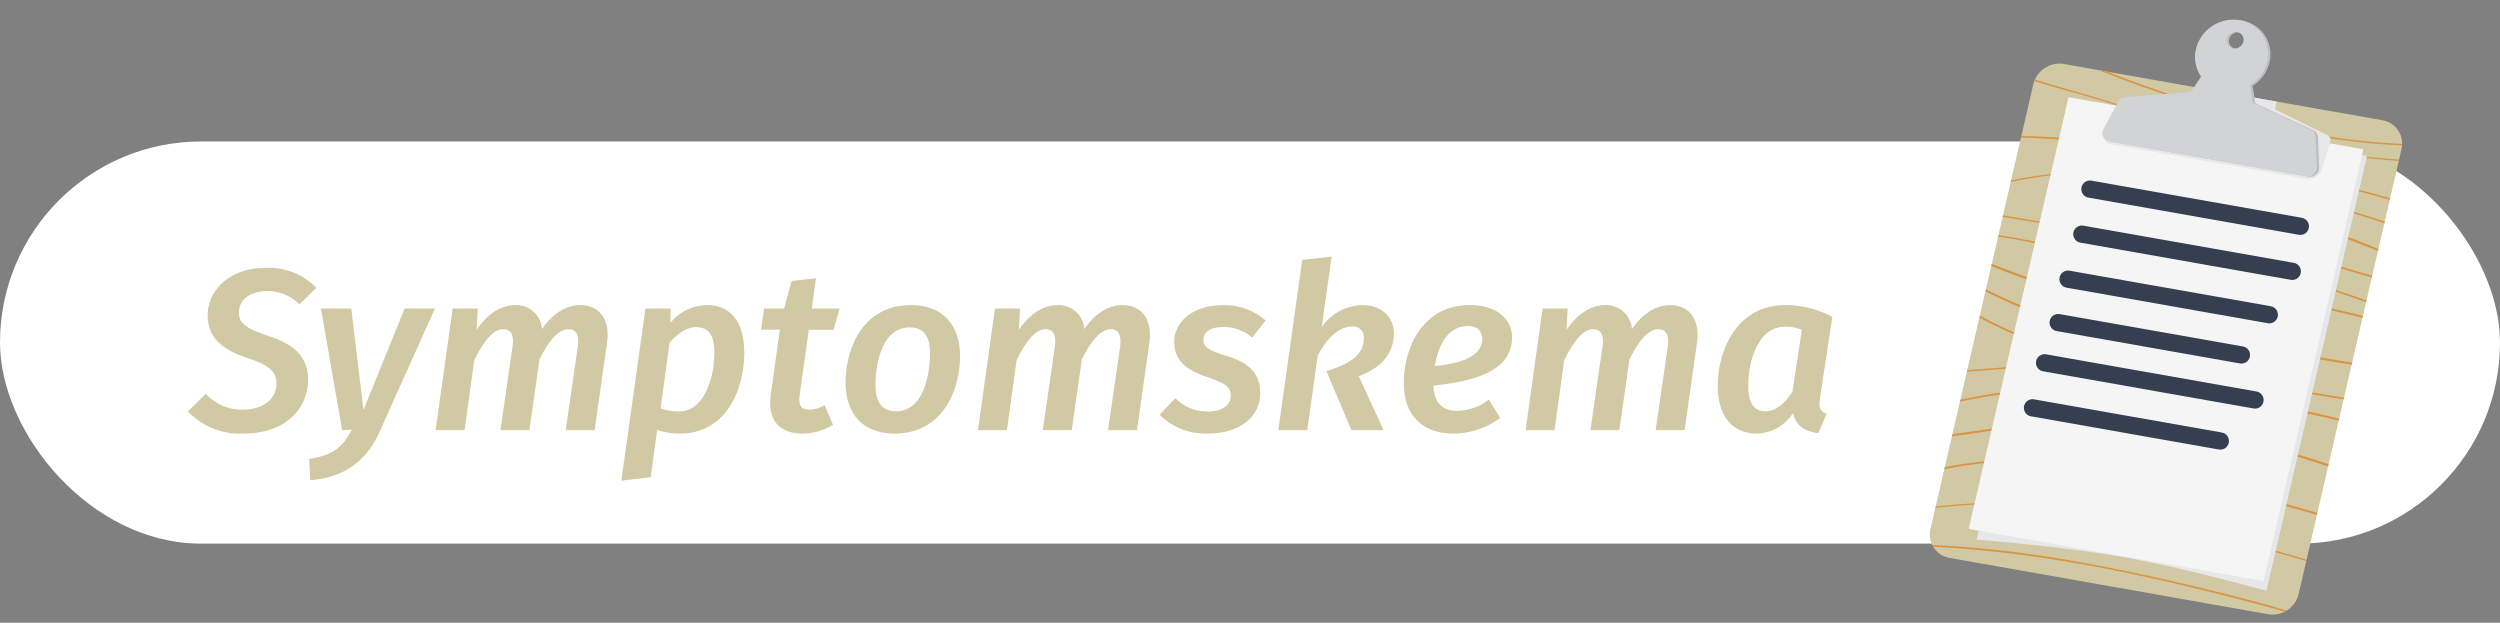 <svg xmlns="http://www.w3.org/2000/svg" width="435.152" height="108.395" viewBox="0 0 435.152 108.395">
  <rect x="0" y="0" width="435.152" height="108.395" fill="#808080" stroke="none"/>
  <g id="Group_1500" data-name="Group 1500" transform="translate(17292 20839.158)">
    <g id="Group_1415" data-name="Group 1415" transform="translate(-17292 -20814.533)">
      <rect id="Rectangle_332" data-name="Rectangle 332" width="435.153" height="70" rx="35" fill="#fff"/>
      <path id="Path_2005" data-name="Path 2005" d="M13.32,14.76c-7.24,0-10.24,4.6-10.24,8.2,0,3.84,2.32,6.04,7.28,7.6,3.52,1.24,4.68,2.28,4.68,4.36,0,2.88-2.6,4.52-5.8,4.52a8.471,8.471,0,0,1-6.48-2.76L-.36,39.72A12.334,12.334,0,0,0,9.16,43.6c8.68,0,11.4-5.44,11.4-9.36,0-4.44-3-6.4-7.16-7.72-3.8-1.32-4.88-2.16-4.88-4,0-2.36,2.16-3.72,4.88-3.72a7.672,7.672,0,0,1,5.64,2.32L22,18.24A11.333,11.333,0,0,0,13.32,14.76ZM33.08,43.12l9.56-21.28H37.36L30.2,39.48,28.08,21.84H22.8L26.48,43l1.68-.08c-1.56,3-3.16,4.44-7.4,5.08l.16,3.72C27.16,51.24,30.88,48.12,33.08,43.12ZM67.92,21.24c-2.48,0-4.84,1.52-6.64,4.16a4.489,4.489,0,0,0-4.68-4.16c-2.64,0-4.92,1.68-6.72,4.32l.2-3.72H45.72L42.76,43H47.8l1.68-12.16c1.44-2.96,3.2-5.4,4.96-5.4,1.16,0,2.08.56,1.68,3.2L54.04,43h5.04l1.76-12.32c1.44-2.88,3.2-5.24,4.96-5.24,1.16,0,2.04.56,1.68,3.2L65.4,43h5.04L72.6,27.76C73.16,23.72,71.24,21.24,67.92,21.24Zm22.08,0a8.374,8.374,0,0,0-6.36,3.08l.04-2.48h-4.4L75.08,51.8l5.12-.6,1.12-8.24a11.785,11.785,0,0,0,3.92.64c8.36,0,11.24-8.04,11.24-14.08C96.48,24.24,94.16,21.24,90,21.24Zm-1.84,3.84c1.8,0,3.12,1.04,3.12,4.36,0,4.32-1.68,10.32-6.2,10.32a8.722,8.722,0,0,1-3.16-.56l1.56-11.4C84.84,26.24,86.32,25.08,88.16,25.08Zm18,11.56,1.56-11.12h4.32l1.04-3.68h-4.84l.72-5.28-4.24.48-1.32,4.8H99.92l-.52,3.68h3.28L101.12,36.6c-.64,4.48,1.24,6.96,5.44,7a10.3,10.3,0,0,0,5.36-1.52l-1.44-3.44a5.368,5.368,0,0,1-2.68.8C106.36,39.44,105.84,38.72,106.16,36.64Zm19.36-15.4c-8.6,0-11.4,7.84-11.4,13.44,0,5.52,3.04,8.92,8.52,8.92,8.64,0,11.4-7.96,11.4-13.48C134.04,24.68,131,21.24,125.52,21.24Zm-.28,3.88c2.36,0,3.6,1.4,3.56,4.6,0,3.6-1.12,10-5.88,10-2.36,0-3.6-1.44-3.6-4.64C119.32,31.48,120.48,25.12,125.24,25.12Zm37.08-3.88c-2.48,0-4.84,1.52-6.64,4.16A4.489,4.489,0,0,0,151,21.24c-2.64,0-4.92,1.68-6.72,4.32l.2-3.72h-4.36L137.16,43h5.04l1.68-12.16c1.44-2.96,3.2-5.4,4.96-5.4,1.16,0,2.08.56,1.68,3.2L148.44,43h5.04l1.76-12.32c1.44-2.88,3.2-5.24,4.96-5.24,1.16,0,2.04.56,1.68,3.2L159.8,43h5.04L167,27.76C167.56,23.72,165.64,21.24,162.32,21.24Zm17.64,0c-5.8,0-8.64,3.2-8.64,6.44,0,2.92,1.8,4.76,5.52,6,3.32,1.16,4.32,1.68,4.32,3.36,0,1.24-1.04,2.72-4,2.72a7.835,7.835,0,0,1-5.64-2.32l-2.76,2.88a11.419,11.419,0,0,0,8.32,3.28c5.6,0,9.2-2.84,9.2-7.04,0-3.44-1.96-5.28-5.72-6.44-3.08-.96-4.16-1.48-4.16-2.84,0-1.4,1.24-2.24,3.56-2.24a7.612,7.612,0,0,1,4.92,1.84l2.36-2.96A10.908,10.908,0,0,0,179.96,21.24ZM197,25.04l1.72-12.24-5.12.56L189.44,43h5.04l1.8-12.92c1.8-3.56,4.12-5.12,6-5.12a1.842,1.842,0,0,1,2.04,2c0,2.56-1.72,4.32-6.52,5.76L202.16,43h5.6l-4.32-9.4c4.12-1.48,6.12-4.12,6.12-7.52,0-2.8-2.24-4.84-5.44-4.84A8.878,8.878,0,0,0,197,25.04Zm33.12,1.8c0-3-2.48-5.6-7.32-5.6-8.52,0-11.52,7.8-11.52,13.56,0,5.36,2.96,8.8,8.72,8.8a13.7,13.7,0,0,0,8.04-2.72l-1.96-3.2a9.136,9.136,0,0,1-5.52,1.96c-2.32,0-4-1.12-4.12-4.4C223.4,34.52,230.12,32.8,230.12,26.84Zm-13.44,5c.56-3.4,2.2-6.96,5.76-6.96,1.96,0,2.48,1.24,2.48,2.2C224.92,29.68,222.36,31.32,216.68,31.84Zm40.96-10.6c-2.48,0-4.84,1.52-6.64,4.16a4.489,4.489,0,0,0-4.68-4.16c-2.64,0-4.92,1.68-6.72,4.32l.2-3.72h-4.36L232.48,43h5.04l1.68-12.16c1.44-2.96,3.2-5.4,4.96-5.4,1.16,0,2.08.56,1.68,3.2L243.76,43h5.04l1.76-12.32c1.44-2.88,3.2-5.24,4.96-5.24,1.16,0,2.04.56,1.68,3.2L255.12,43h5.04l2.16-15.24C262.88,23.72,260.96,21.24,257.64,21.24Zm20.04,0c-8.6,0-11.76,8.12-11.76,14.08,0,5,2.36,8.28,6.84,8.28a7.682,7.682,0,0,0,6.28-3.6c.48,2.28,2.16,3.28,4.4,3.52l1.44-3.36a1.662,1.662,0,0,1-1.24-1.8c0-.24.04-.52.08-.88l2.16-14.2A17.369,17.369,0,0,0,277.68,21.24ZM277.64,25a6.919,6.919,0,0,1,2.92.56l-1.64,10.8c-1.4,2-2.84,3.36-4.68,3.36s-3-1.2-3-4.4C271.24,30.92,272.96,25,277.64,25Z" transform="translate(33.066 7.243)" fill="#d1c8a4"/>
    </g>
    <g id="Group_1492" data-name="Group 1492" transform="translate(-16446.471 -1955.274)">
      <g id="Group_1463" data-name="Group 1463" transform="matrix(0.985, 0.174, -0.174, 0.985, -492.71, -18886.918)">
        <path id="Path_1896" data-name="Path 1896" d="M997.115,271.768a4.679,4.679,0,0,1-4.606,4.376H936.2a4.122,4.122,0,0,1-4.146-4.376l4.163-79.351a4.68,4.68,0,0,1,4.606-4.376h56.3a4.122,4.122,0,0,1,4.147,4.376Z" transform="translate(-932.052 -175.205)" fill="#d1c8a4"/>
        <g id="Group_1459" data-name="Group 1459" transform="translate(14.921 76.953)">
          <path id="Path_1897" data-name="Path 1897" d="M1002.581,490.868c.117,0,.22-.128.053-.128-.117,0-.22.128-.053.128Z" transform="translate(-1002.494 -490.74)" fill="#efa734"/>
        </g>
        <g id="Group_1460" data-name="Group 1460" transform="translate(0.203 12.836)">
          <path id="Path_1898" data-name="Path 1898" d="M982.39,208.066c-5.96-.423-11.876-1.161-17.78-1.937-4.15-.545-8.349-.855-12.493-1.433-.023.092-.043.186-.06.28,2.53.349,5.079.6,7.629.83,4.622.424,9.2,1.187,13.811,1.7a195.979,195.979,0,0,0,27.892,1.146c5.183-.158,10.368-.507,15.547-1.009l.013-.242A205.9,205.9,0,0,1,982.39,208.066Z" transform="translate(-948.023 -201.169)" fill="#d99543"/>
          <path id="Path_1899" data-name="Path 1899" d="M1031.221,192.289c4.573.352,9.169.526,13.779.426a118.557,118.557,0,0,0,12.231-.963c-.009-.086-.021-.17-.035-.254-3.456.434-6.92.759-10.4.895a131.255,131.255,0,0,1-14.208-.286c-4.711-.327-9.378-1.006-14.033-1.681-4.7-.681-9.4-1.417-14.035-2.386h-1.461c4.662,1.015,9.395,1.781,14.134,2.485C1021.844,191.217,1026.517,191.926,1031.221,192.289Z" transform="translate(-988.224 -188.041)" fill="#d99543"/>
          <path id="Path_1900" data-name="Path 1900" d="M949.389,245.142l-.015.284a176.173,176.173,0,0,1,22.163-1.807c9.41-.249,18.833-.213,28.2.217,4.921.226,9.833.584,14.719,1.1l.015-.289a290.535,290.535,0,0,0-29.288-1.44C973.282,243.17,961.267,243.31,949.389,245.142Z" transform="translate(-945.908 -231.518)" fill="#d99543"/>
          <path id="Path_1901" data-name="Path 1901" d="M978.675,260.875c-10.56.38-21.271,1.972-31.251,6.027l-.015.279c15.75-6.485,33.184-6.727,49.606-5.85a156.785,156.785,0,0,1,15.675,1.585l.014-.27q-3.653-.561-7.341-.935A194.644,194.644,0,0,0,978.675,260.875Z" transform="translate(-944.36 -245.343)" fill="#d99543"/>
          <path id="Path_1902" data-name="Path 1902" d="M969.03,319.246q-11.554-.411-23.143-.254l-.014.271q2.666-.045,5.334-.051c9.681-.031,19.332.334,28.988.654,3.836.127,7.669.292,11.491.563,3.8.269,7.568.739,11.327,1.263q3.875.54,7.728,1.194l.015-.294q-6.534-1.095-13.13-1.884C988.177,319.592,978.567,319.585,969.03,319.246Z" transform="translate(-943.149 -291.22)" fill="#d99543"/>
          <path id="Path_1903" data-name="Path 1903" d="M1046.681,274.607a4.563,4.563,0,0,0-2.2.961c-.592.638.9,1.289,1.233,1.466a15.41,15.41,0,0,0,4.644,1.37c2.032.344,4.085.621,6.147.8,2.3.2,4.61.3,6.908.5,2.346.209,4.676.554,7.01.838q7.032.854,14.081,1.608,2.038.218,4.079.427l.016-.311q-7-.721-13.982-1.54c-4.659-.546-9.3-1.228-13.993-1.537-2.311-.152-4.623-.292-6.911-.6a41.024,41.024,0,0,1-5.473-.989,10.687,10.687,0,0,1-2.391-.961c-.236-.133-1.05-.509-.931-.9.2-.647,1.945-.888,2.463-1.01a40.412,40.412,0,0,1,8.668-.957c9.663-.17,19.212,1.394,28.561,3.234q2.114.416,4.219.865l.019-.356a184.025,184.025,0,0,0-20.816-3.45C1061.037,273.379,1053.688,272.815,1046.681,274.607Z" transform="translate(-1020.76 -255.324)" fill="#d99543"/>
          <path id="Path_1904" data-name="Path 1904" d="M955.126,335.9c-3.36-.253-6.735-.241-10.114-.2l-.015.284a79.118,79.118,0,0,1,8.4.129c4.7.391,9.429.619,14.158.792,9.705.355,19.406.682,29.1,1.2q6.63.351,13.254.749l.018-.344c-12.719-.753-25.448-1.415-38.2-1.8C966.178,336.536,960.641,336.314,955.126,335.9Z" transform="translate(-942.458 -304.405)" fill="#d99543"/>
          <path id="Path_1905" data-name="Path 1905" d="M991.1,365.664c-4.8-.294-9.585-.724-14.36-1.2-4.685-.467-9.378-.868-14.05-1.425-6.376-.761-12.719-1.737-18.976-3.049l-.022.416c6.985,1.447,14.072,2.482,21.2,3.279,4.694.526,9.408.936,14.114,1.387,4.776.457,9.563.844,14.366,1.094,5.008.261,10.036.357,15.069.213l.019-.362C1002.658,366.177,996.866,366.017,991.1,365.664Z" transform="translate(-941.431 -323.568)" fill="#d99543"/>
          <path id="Path_1906" data-name="Path 1906" d="M989.4,388.73c-9.427-.643-18.743-2.054-28.057-3.374-4.518-.641-9.01-1.423-13.438-2.447-1.8-.416-3.56-.91-5.312-1.438l-.02.382c1.716.51,3.444.989,5.2,1.4,4.47,1.034,9.011,1.8,13.572,2.451,9.317,1.321,18.634,2.71,28.063,3.354,4.7.32,9.388.555,14.115.516q1.852-.015,3.7-.068l.017-.312q-1.652.045-3.3.066C999.074,389.311,994.239,389.06,989.4,388.73Z" transform="translate(-940.55 -340.499)" fill="#d99543"/>
          <path id="Path_1907" data-name="Path 1907" d="M967.17,435.262a137.61,137.61,0,0,0-21.115,4.239c-2.844.823-5.582,1.868-8.332,2.954l-.018.341,1.5-.6a88.655,88.655,0,0,1,13.1-3.965,161.673,161.673,0,0,1,27.729-3.773,208.055,208.055,0,0,1,23.156.105l.019-.354A198.574,198.574,0,0,0,967.17,435.262Z" transform="translate(-936.711 -381.777)" fill="#d99543"/>
          <path id="Path_1908" data-name="Path 1908" d="M954.414,409.308c1.811-.578,3.773-.828,5.431-1.84.14-.086.026-.175-.075-.2a8.257,8.257,0,0,0-2.267-.009,12.352,12.352,0,0,1-2.714-.218c-1.7-.263-3.408-.527-5.1-.827A68.245,68.245,0,0,1,939.56,403.6l-.019.355a71.086,71.086,0,0,0,9.634,2.477c1.7.315,3.425.548,5.134.837a20.08,20.08,0,0,0,2.328.258c.858.044,1.718-.136,2.565-.043-1.662.921-3.682,1.175-5.46,1.755-2.063.674-4.131,1.3-6.219,1.879q-4.22,1.174-8.473,2.2l-.014.271q4.479-1.084,8.927-2.315C950.132,410.671,952.268,409.993,954.414,409.308Z" transform="translate(-937.76 -357.943)" fill="#d99543"/>
          <path id="Path_1909" data-name="Path 1909" d="M980.537,466.932a146.24,146.24,0,0,0-27.393,2.9q-3.55.719-7.059,1.669c-2.42.659-4.773,1.509-7.16,2.282-.906.294-1.821.585-2.732.893l-.02.387c.918-.313,1.841-.609,2.756-.9,2.111-.681,4.192-1.441,6.321-2.056,2.266-.654,4.555-1.207,6.853-1.7a143.916,143.916,0,0,1,27.723-3.1,121.907,121.907,0,0,1,14.409.575c2.452.25,4.891.573,7.322.94l.021-.4c-2.331-.348-4.671-.654-7.021-.9A122.085,122.085,0,0,0,980.537,466.932Z" transform="translate(-935.503 -407.85)" fill="#d99543"/>
          <path id="Path_1910" data-name="Path 1910" d="M958.391,506.366a76.459,76.459,0,0,0-23.652,4.99l-.02.382a69.321,69.321,0,0,1,18.512-4.567,158.323,158.323,0,0,1,27.784-.468c6.33.37,12.654.864,18.943,1.56l.019-.358c-4.592-.5-9.2-.9-13.819-1.22A199.335,199.335,0,0,0,958.391,506.366Z" transform="translate(-934.357 -438.661)" fill="#d99543"/>
          <path id="Path_1911" data-name="Path 1911" d="M974.748,544.05c-4.641-.235-9.282-.463-13.948-.352a105.167,105.167,0,0,0-27.776,4.367l-.013.24a103.372,103.372,0,0,1,21.125-4.017c9.394-.8,18.78-.185,28.093.435,5.334.355,10.657.829,15.95,1.472l.013-.251q-4.766-.576-9.56-.98C984.016,544.571,979.385,544.284,974.748,544.05Z" transform="translate(-933.012 -468.341)" fill="#d99543"/>
          <path id="Path_1912" data-name="Path 1912" d="M984.3,589.576q-7.059-.472-14.146-.681c-7-.2-14-.242-21.024.152q-6.668.374-13.32,1.238c.068.093.139.183.214.269,16.492-2.064,33.031-1.745,49.451-.6q5.111.356,10.207.827c.844.077,1.687.165,2.528.261q.155-.117.3-.246l-.053-.007C993.774,590.192,989.024,589.892,984.3,589.576Z" transform="translate(-935.217 -503.87)" fill="#d99543"/>
        </g>
        <path id="Path_1913" data-name="Path 1913" d="M1026.183,219.08H974.959l-4.07,77.58s14.6-1.448,25.688-1.448,25.536,1.448,25.536,1.448Z" transform="translate(-962.663 -199.669)" fill="#e6e7e8" style="mix-blend-mode: multiply;isolation: isolate"/>
        <path id="Path_1914" data-name="Path 1914" d="M1019.1,214.259H967l-4.04,77h52.1Z" transform="translate(-956.413 -195.87)" fill="#f5f5f5"/>
        <path id="Path_1915" data-name="Path 1915" d="M1035.874,188.041l-1.082,1.39-12.054,2.845a2.588,2.588,0,0,0-1.486,1.054l-3.462,5.153c-.639.951-.3,1.889.689,1.889h34.837a2.416,2.416,0,0,0,2.2-1.889l.65-5.153a.9.9,0,0,0-.646-1.054l-9.784-2.845.028-1.39Z" transform="translate(-999.373 -175.205)" fill="#e6e7e8" style="mix-blend-mode: multiply;isolation: isolate"/>
        <g id="Group_1461" data-name="Group 1461" transform="translate(17.88 0)">
          <path id="Path_1916" data-name="Path 1916" d="M1052.118,144.071l-10.77-2.845-.961-2.942a6.634,6.634,0,0,0,2.186-4.694,5.936,5.936,0,0,0-5.573-6.136,6.7,6.7,0,0,0-7.027,6.284,5.961,5.961,0,0,0,1.7,4.546l-1.27,2.942-11.069,2.845a1.607,1.607,0,0,0-1.121,1.053l-1.676,5.153a1.416,1.416,0,0,0,1.344,1.889h34.837a1.583,1.583,0,0,0,1.542-1.889l-1.135-5.153A1.392,1.392,0,0,0,1052.118,144.071Zm-15.628-14.512a1.37,1.37,0,0,1,1.382,1.459,1.555,1.555,0,0,1-1.535,1.459,1.37,1.37,0,0,1-1.382-1.459A1.555,1.555,0,0,1,1036.49,129.559Z" transform="translate(-1016.465 -127.441)" fill="#bcbec0"/>
        </g>
        <g id="Group_1462" data-name="Group 1462" transform="translate(17.465 0)">
          <path id="Path_1917" data-name="Path 1917" d="M1050.158,144.071l-10.77-2.845-.961-2.942a6.633,6.633,0,0,0,2.186-4.694,5.936,5.936,0,0,0-5.573-6.136,6.7,6.7,0,0,0-7.027,6.284,5.961,5.961,0,0,0,1.7,4.546l-1.27,2.942-11.069,2.845a1.607,1.607,0,0,0-1.121,1.053l-1.676,5.153a1.416,1.416,0,0,0,1.344,1.889h34.837a1.584,1.584,0,0,0,1.542-1.889l-1.136-5.153A1.392,1.392,0,0,0,1050.158,144.071Zm-15.628-14.512a1.37,1.37,0,0,1,1.382,1.459,1.555,1.555,0,0,1-1.535,1.459,1.37,1.37,0,0,1-1.382-1.459A1.555,1.555,0,0,1,1034.53,129.559Z" transform="translate(-1014.505 -127.441)" fill="#d1d3d4"/>
        </g>
      </g>
      <line id="Line_118" data-name="Line 118" x2="37.184" transform="matrix(0.985, 0.174, -0.174, 0.985, -481.754, -18850.965)" fill="none" stroke="#353f4f" stroke-linecap="round" stroke-width="3"/>
      <line id="Line_119" data-name="Line 119" x2="37.184" transform="matrix(0.985, 0.174, -0.174, 0.985, -483.16, -18843.127)" fill="none" stroke="#353f4f" stroke-linecap="round" stroke-width="3"/>
      <line id="Line_120" data-name="Line 120" x2="35.564" transform="matrix(0.985, 0.174, -0.174, 0.985, -485.566, -18835.291)" fill="none" stroke="#353f4f" stroke-linecap="round" stroke-width="3"/>
      <line id="Line_121" data-name="Line 121" x2="32.385" transform="matrix(0.985, 0.174, -0.174, 0.985, -487.285, -18827.736)" fill="none" stroke="#353f4f" stroke-linecap="round" stroke-width="3"/>
      <line id="Line_122" data-name="Line 122" x2="37.184" transform="matrix(0.985, 0.174, -0.174, 0.985, -489.648, -18820.734)" fill="none" stroke="#353f4f" stroke-linecap="round" stroke-width="3"/>
      <line id="Line_123" data-name="Line 123" x2="33.195" transform="matrix(0.985, 0.174, -0.174, 0.985, -491.753, -18812.898)" fill="none" stroke="#353f4f" stroke-linecap="round" stroke-width="3"/>
    </g>
  </g>
</svg>
